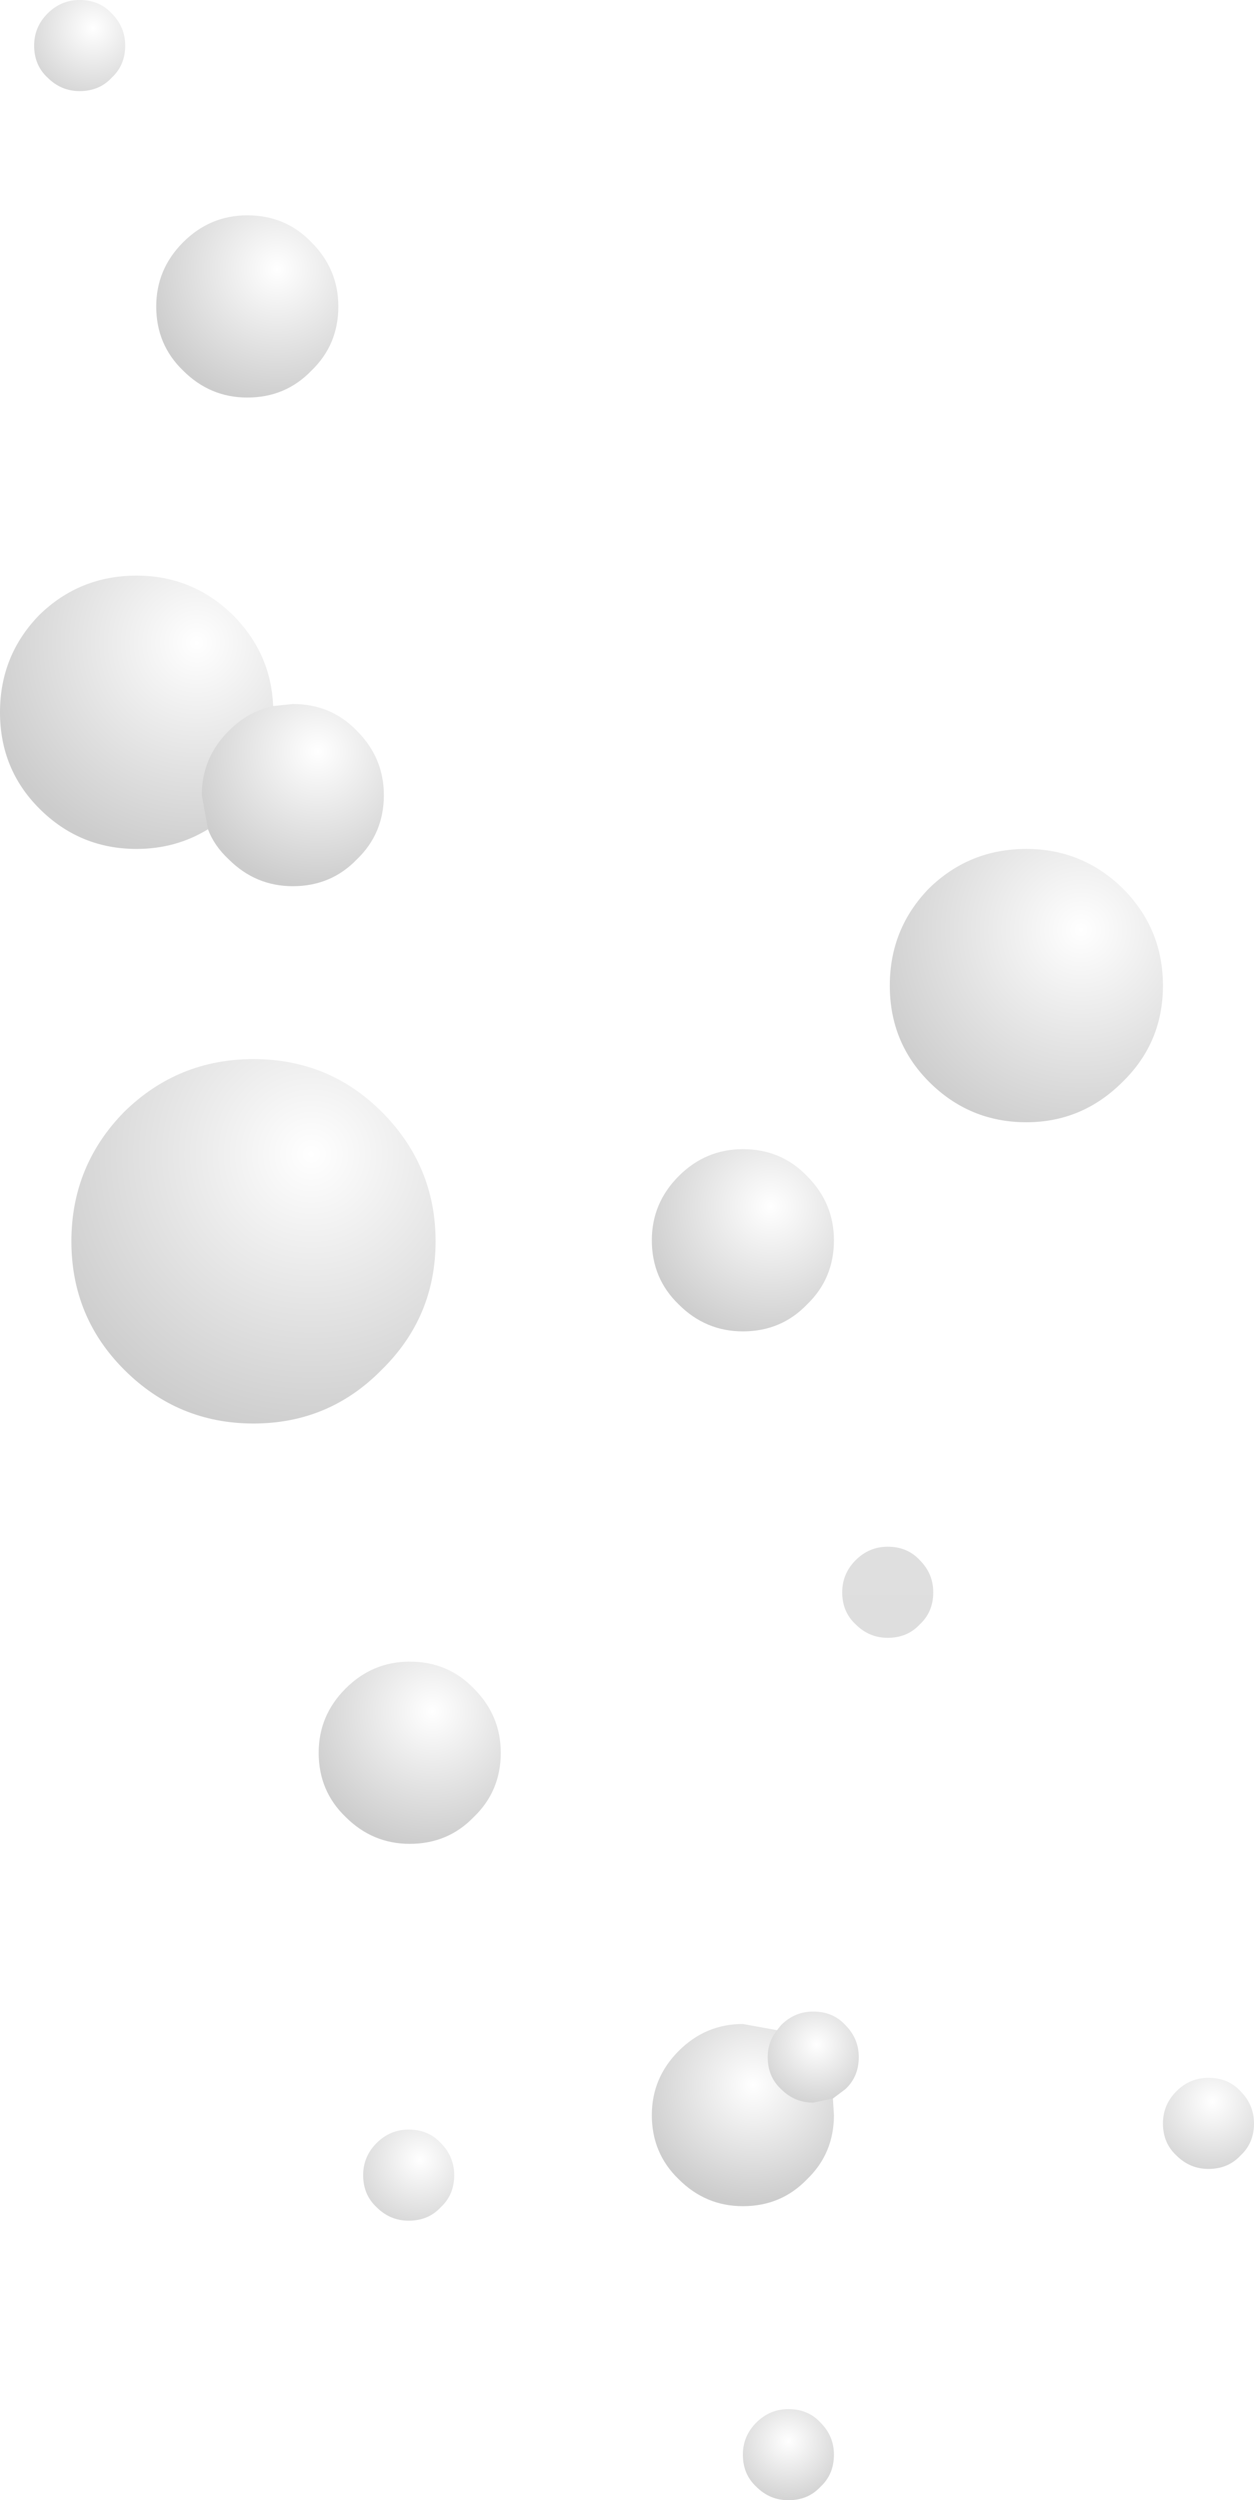 <?xml version="1.0" encoding="UTF-8" standalone="no"?>
<svg xmlns:xlink="http://www.w3.org/1999/xlink" height="120.75px" width="60.6px" xmlns="http://www.w3.org/2000/svg">
  <g transform="matrix(1.0, 0.0, 0.0, 1.0, 122.6, 35.8)">
    <path d="M-120.3 -32.05 Q-120.95 -32.65 -120.95 -33.6 -120.95 -34.5 -120.3 -35.15 -119.65 -35.8 -118.75 -35.8 -117.8 -35.8 -117.2 -35.15 -116.55 -34.5 -116.55 -33.6 -116.55 -32.65 -117.2 -32.05 -117.8 -31.4 -118.75 -31.4 -119.65 -31.4 -120.3 -32.05" fill="url(#gradient0)" fill-rule="evenodd" stroke="none"/>
    <path d="M-110.65 -16.6 Q-112.45 -16.6 -113.75 -17.9 -115.05 -19.15 -115.05 -21.0 -115.05 -22.8 -113.75 -24.1 -112.45 -25.4 -110.65 -25.4 -108.8 -25.4 -107.55 -24.1 -106.25 -22.8 -106.25 -21.0 -106.25 -19.15 -107.55 -17.9 -108.8 -16.6 -110.65 -16.6" fill="url(#gradient1)" fill-rule="evenodd" stroke="none"/>
    <path d="M-112.55 4.25 Q-114.1 5.2 -116.0 5.2 -118.75 5.2 -120.7 3.25 -122.6 1.35 -122.6 -1.4 -122.6 -4.15 -120.7 -6.1 -118.75 -8.0 -116.0 -8.0 -113.3 -8.0 -111.35 -6.1 -109.5 -4.25 -109.4 -1.7 -110.6 -1.45 -111.55 -0.5 -112.85 0.8 -112.85 2.6 L-112.55 4.25" fill="url(#gradient2)" fill-rule="evenodd" stroke="none"/>
    <path d="M-109.4 -1.7 L-108.45 -1.8 Q-106.6 -1.8 -105.35 -0.5 -104.05 0.8 -104.05 2.6 -104.05 4.45 -105.35 5.7 -106.6 7.0 -108.45 7.0 -110.25 7.0 -111.55 5.7 -112.25 5.05 -112.55 4.25 L-112.85 2.6 Q-112.85 0.8 -111.55 -0.5 -110.6 -1.45 -109.4 -1.7" fill="url(#gradient3)" fill-rule="evenodd" stroke="none"/>
    <path d="M-77.7 7.1 Q-75.75 5.2 -73.0 5.2 -70.3 5.2 -68.35 7.1 -66.4 9.05 -66.4 11.8 -66.4 14.55 -68.35 16.45 -70.3 18.4 -73.0 18.4 -75.75 18.4 -77.7 16.45 -79.6 14.55 -79.6 11.8 -79.6 9.05 -77.7 7.1" fill="url(#gradient4)" fill-rule="evenodd" stroke="none"/>
    <path d="M-77.5 41.1 Q-77.5 42.05 -78.15 42.65 -78.75 43.3 -79.7 43.3 -80.6 43.3 -81.25 42.65 -81.9 42.05 -81.9 41.1 -81.9 40.2 -81.25 39.55 -80.6 38.9 -79.7 38.9 -78.75 38.9 -78.15 39.55 -77.5 40.2 -77.5 41.1" fill="url(#gradient5)" fill-rule="evenodd" stroke="none"/>
    <path d="M-62.65 68.3 Q-63.25 68.95 -64.2 68.95 -65.1 68.95 -65.75 68.3 -66.4 67.7 -66.4 66.75 -66.4 65.85 -65.75 65.2 -65.1 64.55 -64.2 64.55 -63.25 64.55 -62.65 65.2 -62.0 65.85 -62.0 66.75 -62.0 67.7 -62.65 68.3" fill="url(#gradient6)" fill-rule="evenodd" stroke="none"/>
    <path d="M-83.6 21.0 Q-82.3 22.3 -82.3 24.1 -82.3 25.95 -83.6 27.2 -84.85 28.5 -86.7 28.5 -88.5 28.5 -89.8 27.2 -91.1 25.95 -91.1 24.1 -91.1 22.3 -89.8 21.0 -88.5 19.7 -86.7 19.7 -84.85 19.7 -83.6 21.0" fill="url(#gradient7)" fill-rule="evenodd" stroke="none"/>
    <path d="M-116.6 17.9 Q-114.0 15.35 -110.35 15.35 -106.7 15.35 -104.15 17.9 -101.55 20.5 -101.55 24.15 -101.55 27.8 -104.15 30.35 -106.7 32.95 -110.35 32.95 -114.0 32.95 -116.6 30.35 -119.15 27.8 -119.15 24.15 -119.15 20.5 -116.6 17.9" fill="url(#gradient8)" fill-rule="evenodd" stroke="none"/>
    <path d="M-105.9 45.75 Q-104.6 44.45 -102.8 44.45 -100.95 44.45 -99.7 45.75 -98.4 47.05 -98.4 48.85 -98.4 50.7 -99.7 51.95 -100.95 53.25 -102.8 53.25 -104.6 53.25 -105.9 51.95 -107.2 50.7 -107.2 48.85 -107.2 47.05 -105.9 45.75" fill="url(#gradient9)" fill-rule="evenodd" stroke="none"/>
    <path d="M-85.05 62.25 L-84.85 62.0 Q-84.2 61.35 -83.3 61.35 -82.35 61.35 -81.75 62.0 -81.1 62.65 -81.1 63.55 -81.1 64.5 -81.75 65.1 L-82.35 65.55 -83.3 65.75 Q-84.2 65.75 -84.85 65.1 -85.5 64.5 -85.5 63.55 -85.5 62.8 -85.05 62.25" fill="url(#gradient10)" fill-rule="evenodd" stroke="none"/>
    <path d="M-82.35 65.55 L-82.3 66.35 Q-82.3 68.2 -83.6 69.45 -84.85 70.75 -86.7 70.75 -88.5 70.75 -89.8 69.45 -91.1 68.2 -91.1 66.35 -91.1 64.55 -89.8 63.25 -88.5 61.95 -86.7 61.95 L-85.05 62.25 Q-85.5 62.8 -85.5 63.55 -85.5 64.5 -84.85 65.1 -84.2 65.75 -83.3 65.75 L-82.35 65.55" fill="url(#gradient11)" fill-rule="evenodd" stroke="none"/>
    <path d="M-104.4 70.8 Q-105.05 70.2 -105.05 69.25 -105.05 68.35 -104.4 67.7 -103.75 67.05 -102.85 67.05 -101.9 67.05 -101.3 67.7 -100.65 68.35 -100.65 69.25 -100.65 70.2 -101.3 70.8 -101.9 71.45 -102.85 71.45 -103.75 71.45 -104.4 70.8" fill="url(#gradient12)" fill-rule="evenodd" stroke="none"/>
    <path d="M-86.7 82.75 Q-86.7 81.85 -86.05 81.2 -85.4 80.55 -84.5 80.55 -83.55 80.55 -82.95 81.2 -82.3 81.85 -82.3 82.75 -82.3 83.7 -82.95 84.3 -83.55 84.95 -84.5 84.95 -85.4 84.95 -86.05 84.3 -86.7 83.7 -86.7 82.75" fill="url(#gradient13)" fill-rule="evenodd" stroke="none"/>
  </g>
  <defs>
    <radialGradient cx="0" cy="0" gradientTransform="matrix(0.005, 0.0, 0.0, 0.005, -118.1, -34.45)" gradientUnits="userSpaceOnUse" id="gradient0" r="819.2" spreadMethod="pad">
      <stop offset="0.0" stop-color="#000000" stop-opacity="0.0"/>
      <stop offset="1.0" stop-color="#000000" stop-opacity="0.2"/>
    </radialGradient>
    <radialGradient cx="0" cy="0" gradientTransform="matrix(0.008, 0.0, 0.0, 0.008, -109.2, -22.8)" gradientUnits="userSpaceOnUse" id="gradient1" r="819.2" spreadMethod="pad">
      <stop offset="0.0" stop-color="#000000" stop-opacity="0.0"/>
      <stop offset="1.0" stop-color="#000000" stop-opacity="0.2"/>
    </radialGradient>
    <radialGradient cx="0" cy="0" gradientTransform="matrix(0.013, 0.0, 0.0, 0.013, -113.1, -4.75)" gradientUnits="userSpaceOnUse" id="gradient2" r="819.2" spreadMethod="pad">
      <stop offset="0.0" stop-color="#000000" stop-opacity="0.0"/>
      <stop offset="1.0" stop-color="#000000" stop-opacity="0.2"/>
    </radialGradient>
    <radialGradient cx="0" cy="0" gradientTransform="matrix(0.008, 0.0, 0.0, 0.008, -107.25, 0.5)" gradientUnits="userSpaceOnUse" id="gradient3" r="819.2" spreadMethod="pad">
      <stop offset="0.0" stop-color="#000000" stop-opacity="0.0"/>
      <stop offset="1.0" stop-color="#000000" stop-opacity="0.2"/>
    </radialGradient>
    <radialGradient cx="0" cy="0" gradientTransform="matrix(0.013, 0.0, 0.0, 0.013, -70.35, 9.1)" gradientUnits="userSpaceOnUse" id="gradient4" r="819.2" spreadMethod="pad">
      <stop offset="0.0" stop-color="#000000" stop-opacity="0.0"/>
      <stop offset="1.0" stop-color="#000000" stop-opacity="0.2"/>
    </radialGradient>
    <linearGradient gradientTransform="matrix(0.0, -0.074, 0.037, 0.0, -92.3, 24.6)" gradientUnits="userSpaceOnUse" id="gradient5" spreadMethod="pad" x1="-819.2" x2="819.2">
      <stop offset="0.0" stop-color="#000000" stop-opacity="0.2"/>
      <stop offset="1.0" stop-color="#000000" stop-opacity="0.0"/>
    </linearGradient>
    <radialGradient cx="0" cy="0" gradientTransform="matrix(0.005, 0.0, 0.0, 0.005, -64.0, 65.7)" gradientUnits="userSpaceOnUse" id="gradient6" r="819.2" spreadMethod="pad">
      <stop offset="0.0" stop-color="#000000" stop-opacity="0.0"/>
      <stop offset="1.0" stop-color="#000000" stop-opacity="0.2"/>
    </radialGradient>
    <radialGradient cx="0" cy="0" gradientTransform="matrix(0.008, 0.0, 0.0, 0.008, -85.35, 22.45)" gradientUnits="userSpaceOnUse" id="gradient7" r="819.2" spreadMethod="pad">
      <stop offset="0.0" stop-color="#000000" stop-opacity="0.0"/>
      <stop offset="1.0" stop-color="#000000" stop-opacity="0.2"/>
    </radialGradient>
    <radialGradient cx="0" cy="0" gradientTransform="matrix(0.017, 0.0, 0.0, 0.017, -107.55, 19.95)" gradientUnits="userSpaceOnUse" id="gradient8" r="819.2" spreadMethod="pad">
      <stop offset="0.0" stop-color="#000000" stop-opacity="0.0"/>
      <stop offset="1.0" stop-color="#000000" stop-opacity="0.2"/>
    </radialGradient>
    <radialGradient cx="0" cy="0" gradientTransform="matrix(0.008, 0.0, 0.0, 0.008, -101.7, 46.85)" gradientUnits="userSpaceOnUse" id="gradient9" r="819.2" spreadMethod="pad">
      <stop offset="0.0" stop-color="#000000" stop-opacity="0.0"/>
      <stop offset="1.0" stop-color="#000000" stop-opacity="0.2"/>
    </radialGradient>
    <radialGradient cx="0" cy="0" gradientTransform="matrix(0.004, 0.0, 0.0, 0.004, -83.15, 62.95)" gradientUnits="userSpaceOnUse" id="gradient10" r="819.2" spreadMethod="pad">
      <stop offset="0.0" stop-color="#000000" stop-opacity="0.0"/>
      <stop offset="1.0" stop-color="#000000" stop-opacity="0.2"/>
    </radialGradient>
    <radialGradient cx="0" cy="0" gradientTransform="matrix(0.007, 0.0, 0.0, 0.007, -86.2, 64.9)" gradientUnits="userSpaceOnUse" id="gradient11" r="819.2" spreadMethod="pad">
      <stop offset="0.0" stop-color="#000000" stop-opacity="0.0"/>
      <stop offset="1.0" stop-color="#000000" stop-opacity="0.2"/>
    </radialGradient>
    <radialGradient cx="0" cy="0" gradientTransform="matrix(0.005, 0.0, 0.0, 0.005, -102.3, 68.5)" gradientUnits="userSpaceOnUse" id="gradient12" r="819.2" spreadMethod="pad">
      <stop offset="0.0" stop-color="#000000" stop-opacity="0.0"/>
      <stop offset="1.0" stop-color="#000000" stop-opacity="0.2"/>
    </radialGradient>
    <radialGradient cx="0" cy="0" gradientTransform="matrix(0.004, 0.0, 0.0, 0.004, -84.5, 82.1)" gradientUnits="userSpaceOnUse" id="gradient13" r="819.2" spreadMethod="pad">
      <stop offset="0.0" stop-color="#000000" stop-opacity="0.0"/>
      <stop offset="1.0" stop-color="#000000" stop-opacity="0.2"/>
    </radialGradient>
  </defs>
</svg>
